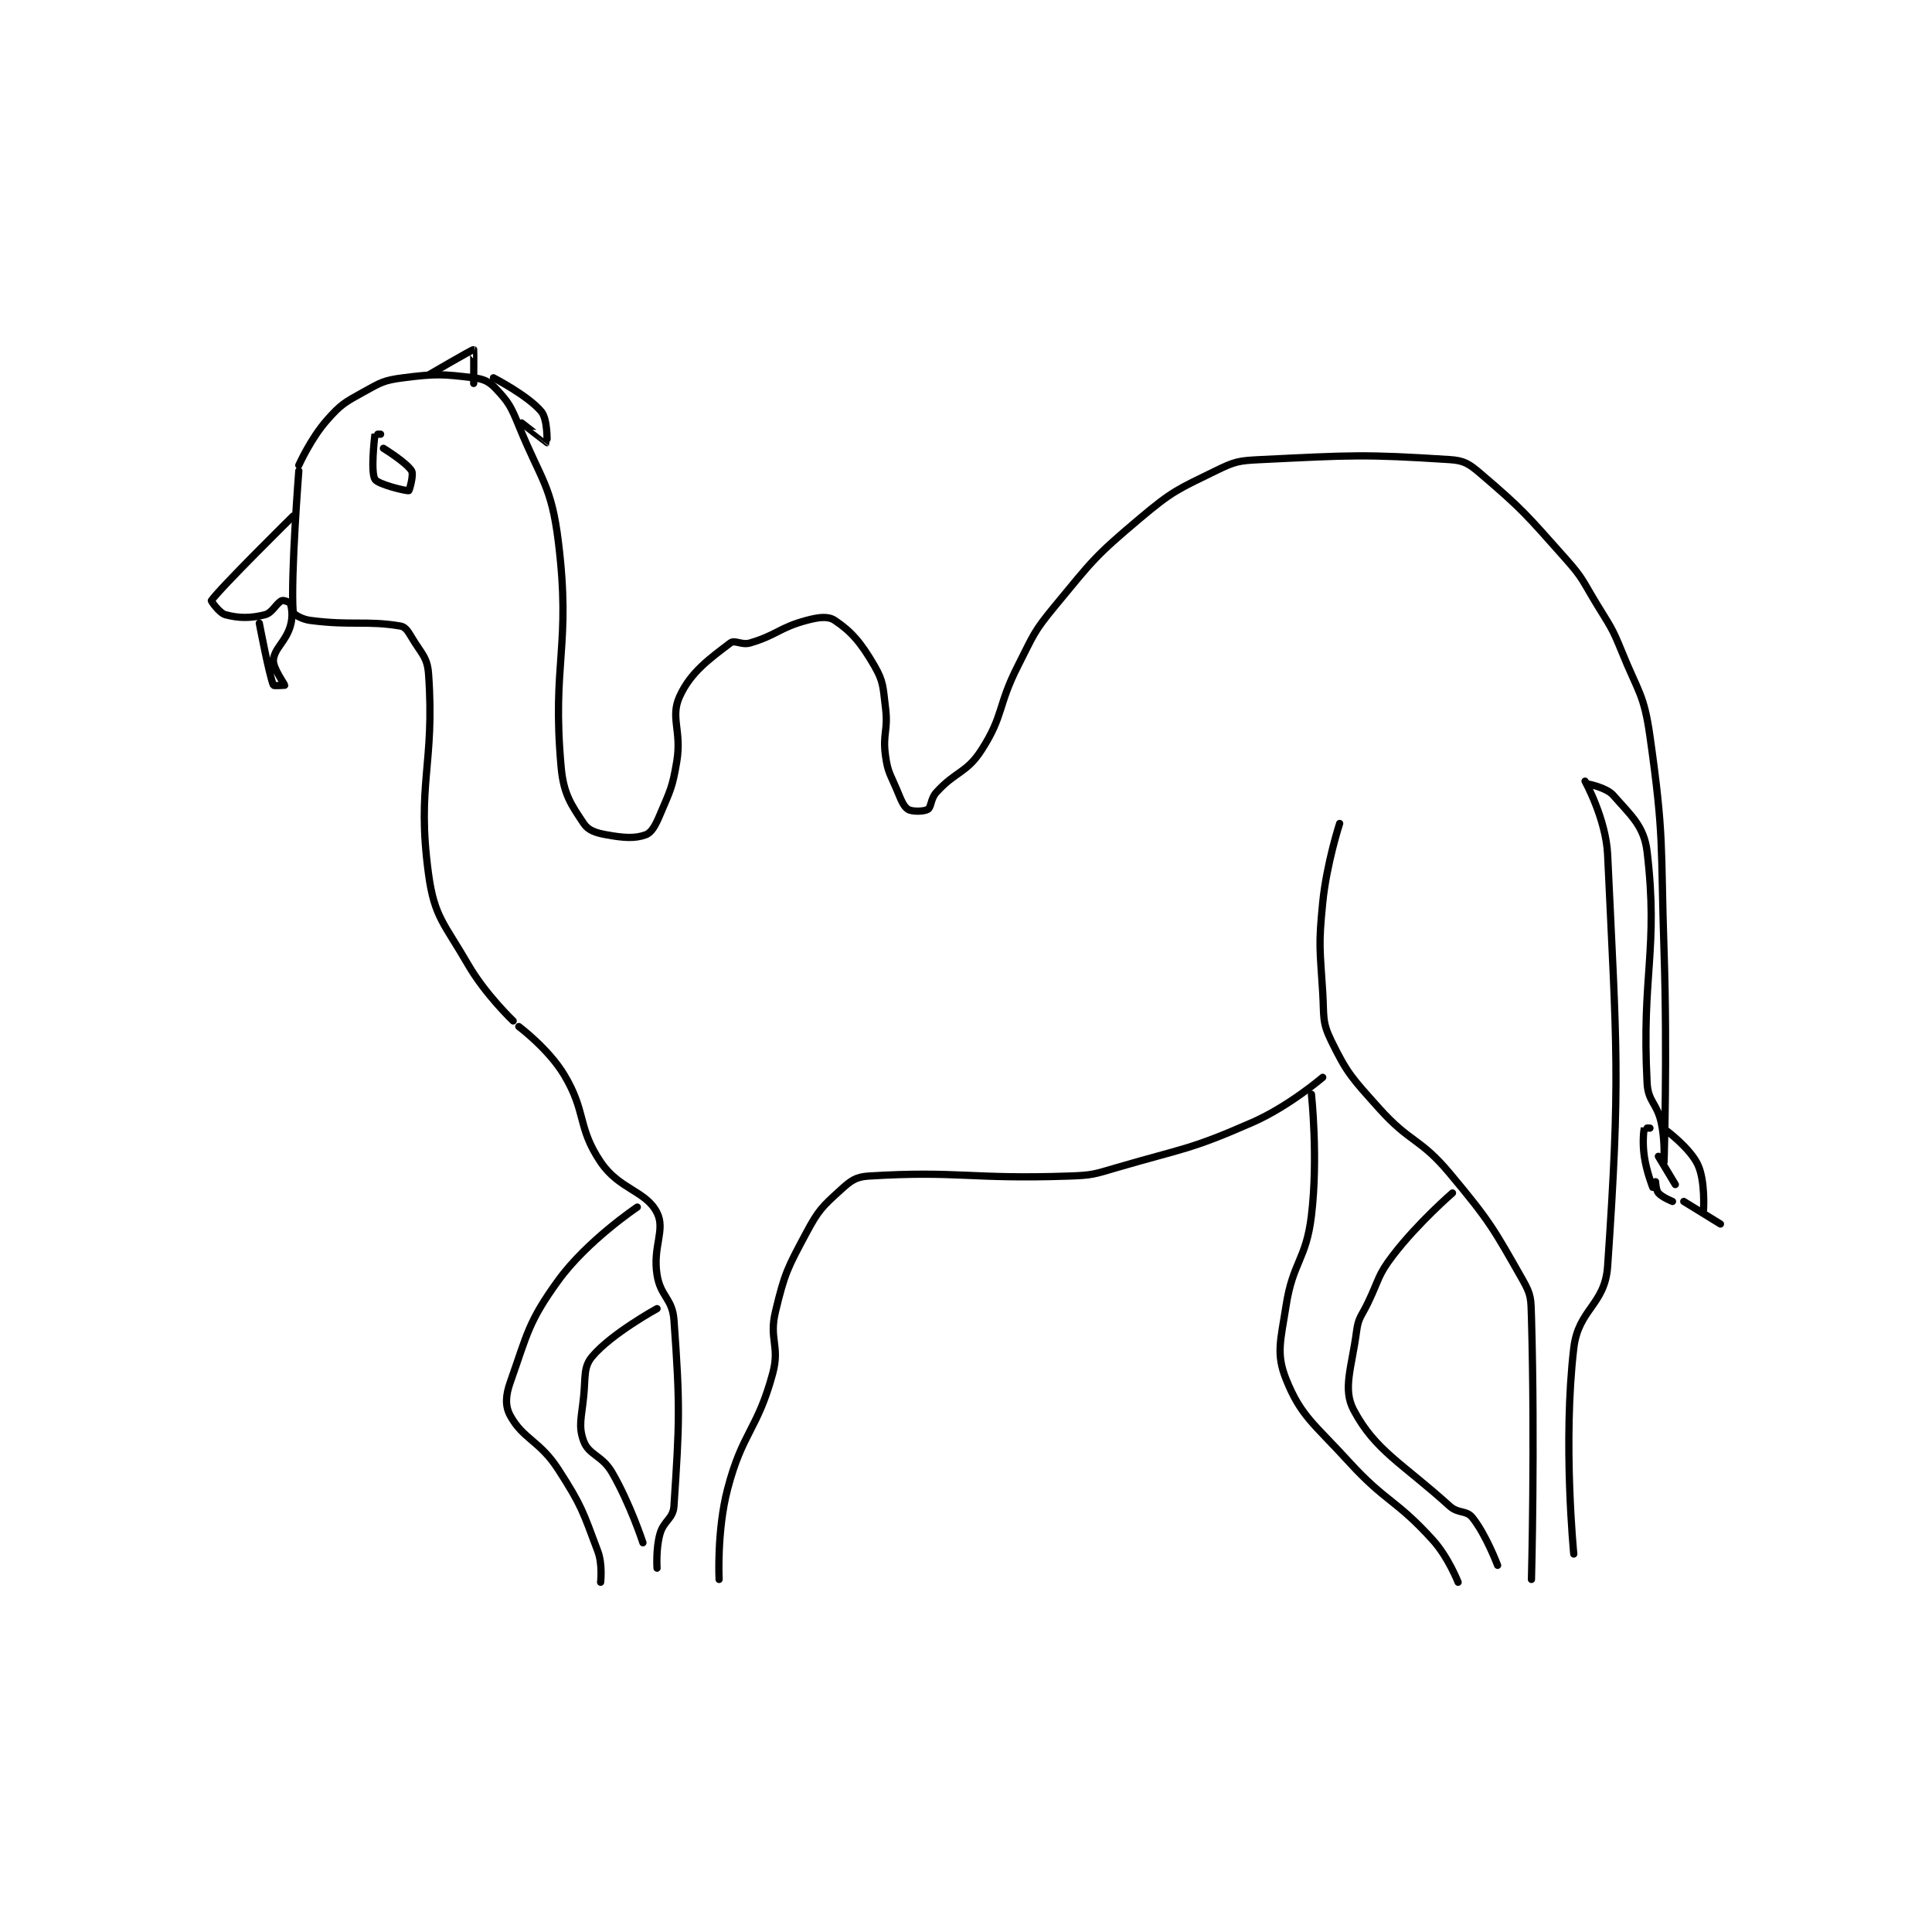 <?xml version="1.0" encoding="utf-8"?>
<!DOCTYPE svg PUBLIC "-//W3C//DTD SVG 1.1//EN" "http://www.w3.org/Graphics/SVG/1.1/DTD/svg11.dtd">
<svg viewBox="0 0 800 800" preserveAspectRatio="xMinYMin meet" xmlns="http://www.w3.org/2000/svg" version="1.1">
<g fill="none" stroke="black" stroke-linecap="round" stroke-linejoin="round" stroke-width="2.568">
<g transform="translate(87.52,144.759) scale(1.168) translate(0,-44.133)">
<path id="0" d="M31 85.133 C31 85.133 35.216 75.671 41 69.133 C46.005 63.476 47.25 62.883 54 59.133 C60.103 55.743 61.211 55.004 68 54.133 C79.592 52.647 81.947 52.794 93 54.133 C96.751 54.588 98.539 55.519 101 58.133 C105.382 62.789 106.229 64.332 109 71.133 C116.959 90.67 120.519 92.122 123 112.133 C127.651 149.653 120.66 155.025 124 192.133 C124.864 201.733 127.537 205.439 132 212.133 C133.644 214.6 136.21 215.444 140 216.133 C146.079 217.239 150.147 217.553 154 216.133 C156.086 215.365 157.444 212.812 159 209.133 C162.677 200.441 163.433 199.533 165 190.133 C166.815 179.246 162.609 174.63 166 167.133 C169.925 158.457 176.678 153.698 184 148.133 C185.58 146.933 188.008 149.02 191 148.133 C200.56 145.301 201.394 142.695 211 140.133 C215.34 138.976 218.62 138.546 221 140.133 C226.872 144.048 230.288 148.018 235 156.133 C238.383 161.96 238.078 163.758 239 171.133 C240.011 179.222 237.908 180.215 239 188.133 C239.806 193.98 240.6 194.434 243 200.133 C244.523 203.75 245.316 206.062 247 207.133 C248.394 208.02 252.653 207.942 254 207.133 C255.27 206.371 254.965 203.383 257 201.133 C263.885 193.524 267.702 194.354 273 186.133 C281.033 173.669 278.668 170.516 286 156.133 C291.531 145.285 291.382 144.346 299 135.133 C312.391 118.94 313.053 117.562 329 104.133 C340.743 94.244 342.449 93.751 356 87.133 C362.892 83.768 364.162 83.511 372 83.133 C404.432 81.57 408.56 81.182 439 83.133 C444.143 83.463 445.861 84.6 450 88.133 C465.076 101.003 466.143 102.587 480 118.133 C486.302 125.204 486.01 125.9 491 134.133 C495.943 142.29 496.463 142.384 500 151.133 C505.834 165.565 507.891 166.232 510 181.133 C515.149 217.518 513.743 219.174 515 257.133 C516.238 294.512 515 332.133 515 332.133 "/>
<path id="1" d="M31 87.133 C31 87.133 28.069 124.796 29 137.133 C29.064 137.988 32.102 139.752 35 140.133 C49.623 142.057 54.959 140.126 67 142.133 C68.738 142.423 69.696 143.917 71 146.133 C74.393 151.901 76.566 153.054 77 159.133 C79.296 191.277 72.651 198.138 77 230.133 C79.077 245.411 82.621 247.609 91 262.133 C97.112 272.727 107 282.133 107 282.133 "/>
<path id="2" d="M394 302.133 C394 302.133 382.021 312.426 369 318.133 C346.625 327.942 345.004 327.117 321 334.133 C312.854 336.514 312.412 336.847 304 337.133 C269.079 338.324 264.73 335.175 233 337.133 C228.393 337.418 226.624 338.839 223 342.133 C216.613 347.94 215.257 349.175 211 357.133 C204.266 369.723 203.293 371.414 200 385.133 C197.61 395.092 201.655 397.296 199 407.133 C193.598 427.152 188.294 427.791 183 448.133 C179.157 462.898 180 480.133 180 480.133 "/>
<path id="3" d="M109 284.133 C109 284.133 119.467 291.975 125 301.133 C133.062 314.477 129.65 319.735 138 332.133 C144.61 341.948 154.1 342.334 158 350.133 C161.064 356.261 156.412 362.073 158 372.133 C159.224 379.883 163.439 380.47 164 388.133 C166.251 418.901 165.94 424.653 164 454.133 C163.696 458.747 160.341 459.216 159 464.133 C157.552 469.444 158 476.133 158 476.133 "/>
<path id="4" d="M151 348.133 C151 348.133 133.234 360.033 123 374.133 C112.32 388.847 111.994 393.209 106 410.133 C104.288 414.966 104.074 418.621 106 422.133 C110.546 430.424 116.432 430.964 123 441.133 C131.334 454.038 131.723 456.062 137 470.133 C138.752 474.807 138 481.133 138 481.133 "/>
<path id="5" d="M158 384.133 C158 384.133 141.838 392.981 135 401.133 C131.888 404.844 132.692 408.21 132 415.133 C131.225 422.879 130.028 425.809 132 431.133 C133.812 436.026 138.524 436.175 142 442.133 C148.487 453.254 153 467.133 153 467.133 "/>
<path id="6" d="M400 212.133 C400 212.133 395.385 226.287 394 240.133 C392.451 255.625 393.039 256.435 394 272.133 C394.516 280.563 393.703 282.374 397 289.133 C402.767 300.955 404.478 302.478 414 313.133 C425.016 325.461 428.474 323.543 439 336.133 C453.324 353.265 454.427 355.539 465 374.133 C467.946 379.314 467.82 380.762 468 387.133 C469.281 432.414 468 480.133 468 480.133 "/>
<path id="7" d="M487 197.133 C487 197.133 494.415 210.551 495 223.133 C498.24 292.79 499.611 301.891 495 369.133 C494.058 382.869 484.633 384.253 483 398.133 C479.08 431.452 483 471.133 483 471.133 "/>
<path id="8" d="M440 343.133 C440 343.133 427.876 353.595 419 365.133 C413.435 372.368 414.146 373.523 410 382.133 C407.682 386.947 406.641 387.26 406 392.133 C404.286 405.158 400.974 412.569 405 420.133 C412.636 434.48 422.096 438.84 439 454.133 C442.033 456.877 444.893 455.531 447 458.133 C451.884 464.166 456 475.133 456 475.133 "/>
<path id="9" d="M390 308.133 C390 308.133 392.449 330.723 390 351.133 C388.116 366.835 383.437 367.431 381 383.133 C379.103 395.358 377.382 400.089 381 409.133 C386.26 422.282 390.961 424.937 403 438.133 C416.584 453.024 419.791 451.57 433 466.133 C438.542 472.243 442 481.133 442 481.133 "/>
<path id="10" d="M60 74.133 C60 74.133 58.004 74.103 58 74.133 C57.754 76.103 56.471 87.586 58 90.133 C59.07 91.917 69.114 94.338 70 94.133 C70.209 94.085 71.803 88.471 71 87.133 C69.244 84.207 61 79.133 61 79.133 "/>
<path id="11" d="M100 54.133 C100 54.133 112.307 60.452 117 66.133 C119.28 68.893 119.026 77.118 119 77.133 C118.969 77.151 110 70.133 110 70.133 "/>
<path id="12" d="M77 53.133 C77 53.133 92.551 44.049 93 44.133 C93.071 44.147 93 56.133 93 56.133 "/>
<path id="13" d="M488 198.133 C488 198.133 494.568 199.353 497 202.133 C503.248 209.273 507.928 213.025 509 222.133 C513.104 257.016 506.993 265.592 509 304.133 C509.349 310.836 512.456 311.185 514 318.133 C515.351 324.213 515 331.133 515 331.133 "/>
<path id="14" d="M510 320.133 C510 320.133 508.01 320.085 508 320.133 C507.76 321.335 507.324 325.404 508 330.133 C508.772 335.538 511 341.133 511 341.133 "/>
<path id="15" d="M513 330.133 L519 340.133 "/>
<path id="16" d="M512 339.133 C512 339.133 512.126 342.113 513 343.133 C514.311 344.663 518 346.133 518 346.133 "/>
<path id="17" d="M516 321.133 C516 321.133 524.309 327.336 527 333.133 C529.663 338.87 529 349.133 529 349.133 "/>
<path id="18" d="M522 346.133 L535 354.133 "/>
<path id="19" d="M29 103.133 C29 103.133 3.008 128.747 0 133.133 C-0.095 133.272 2.848 137.567 5 138.133 C9.77 139.388 13.85 139.421 19 138.133 C21.667 137.467 23 134.022 25 133.133 C25.622 132.857 27.87 133.744 28 134.133 C28.52 135.692 28.988 138.841 28 142.133 C26.296 147.813 22.397 149.967 22 154.133 C21.728 156.99 26 162.737 26 163.133 C26 163.133 22.107 163.395 22 163.133 C20.428 159.291 17 141.133 17 141.133 "/>
</g>
</g>
</svg>
